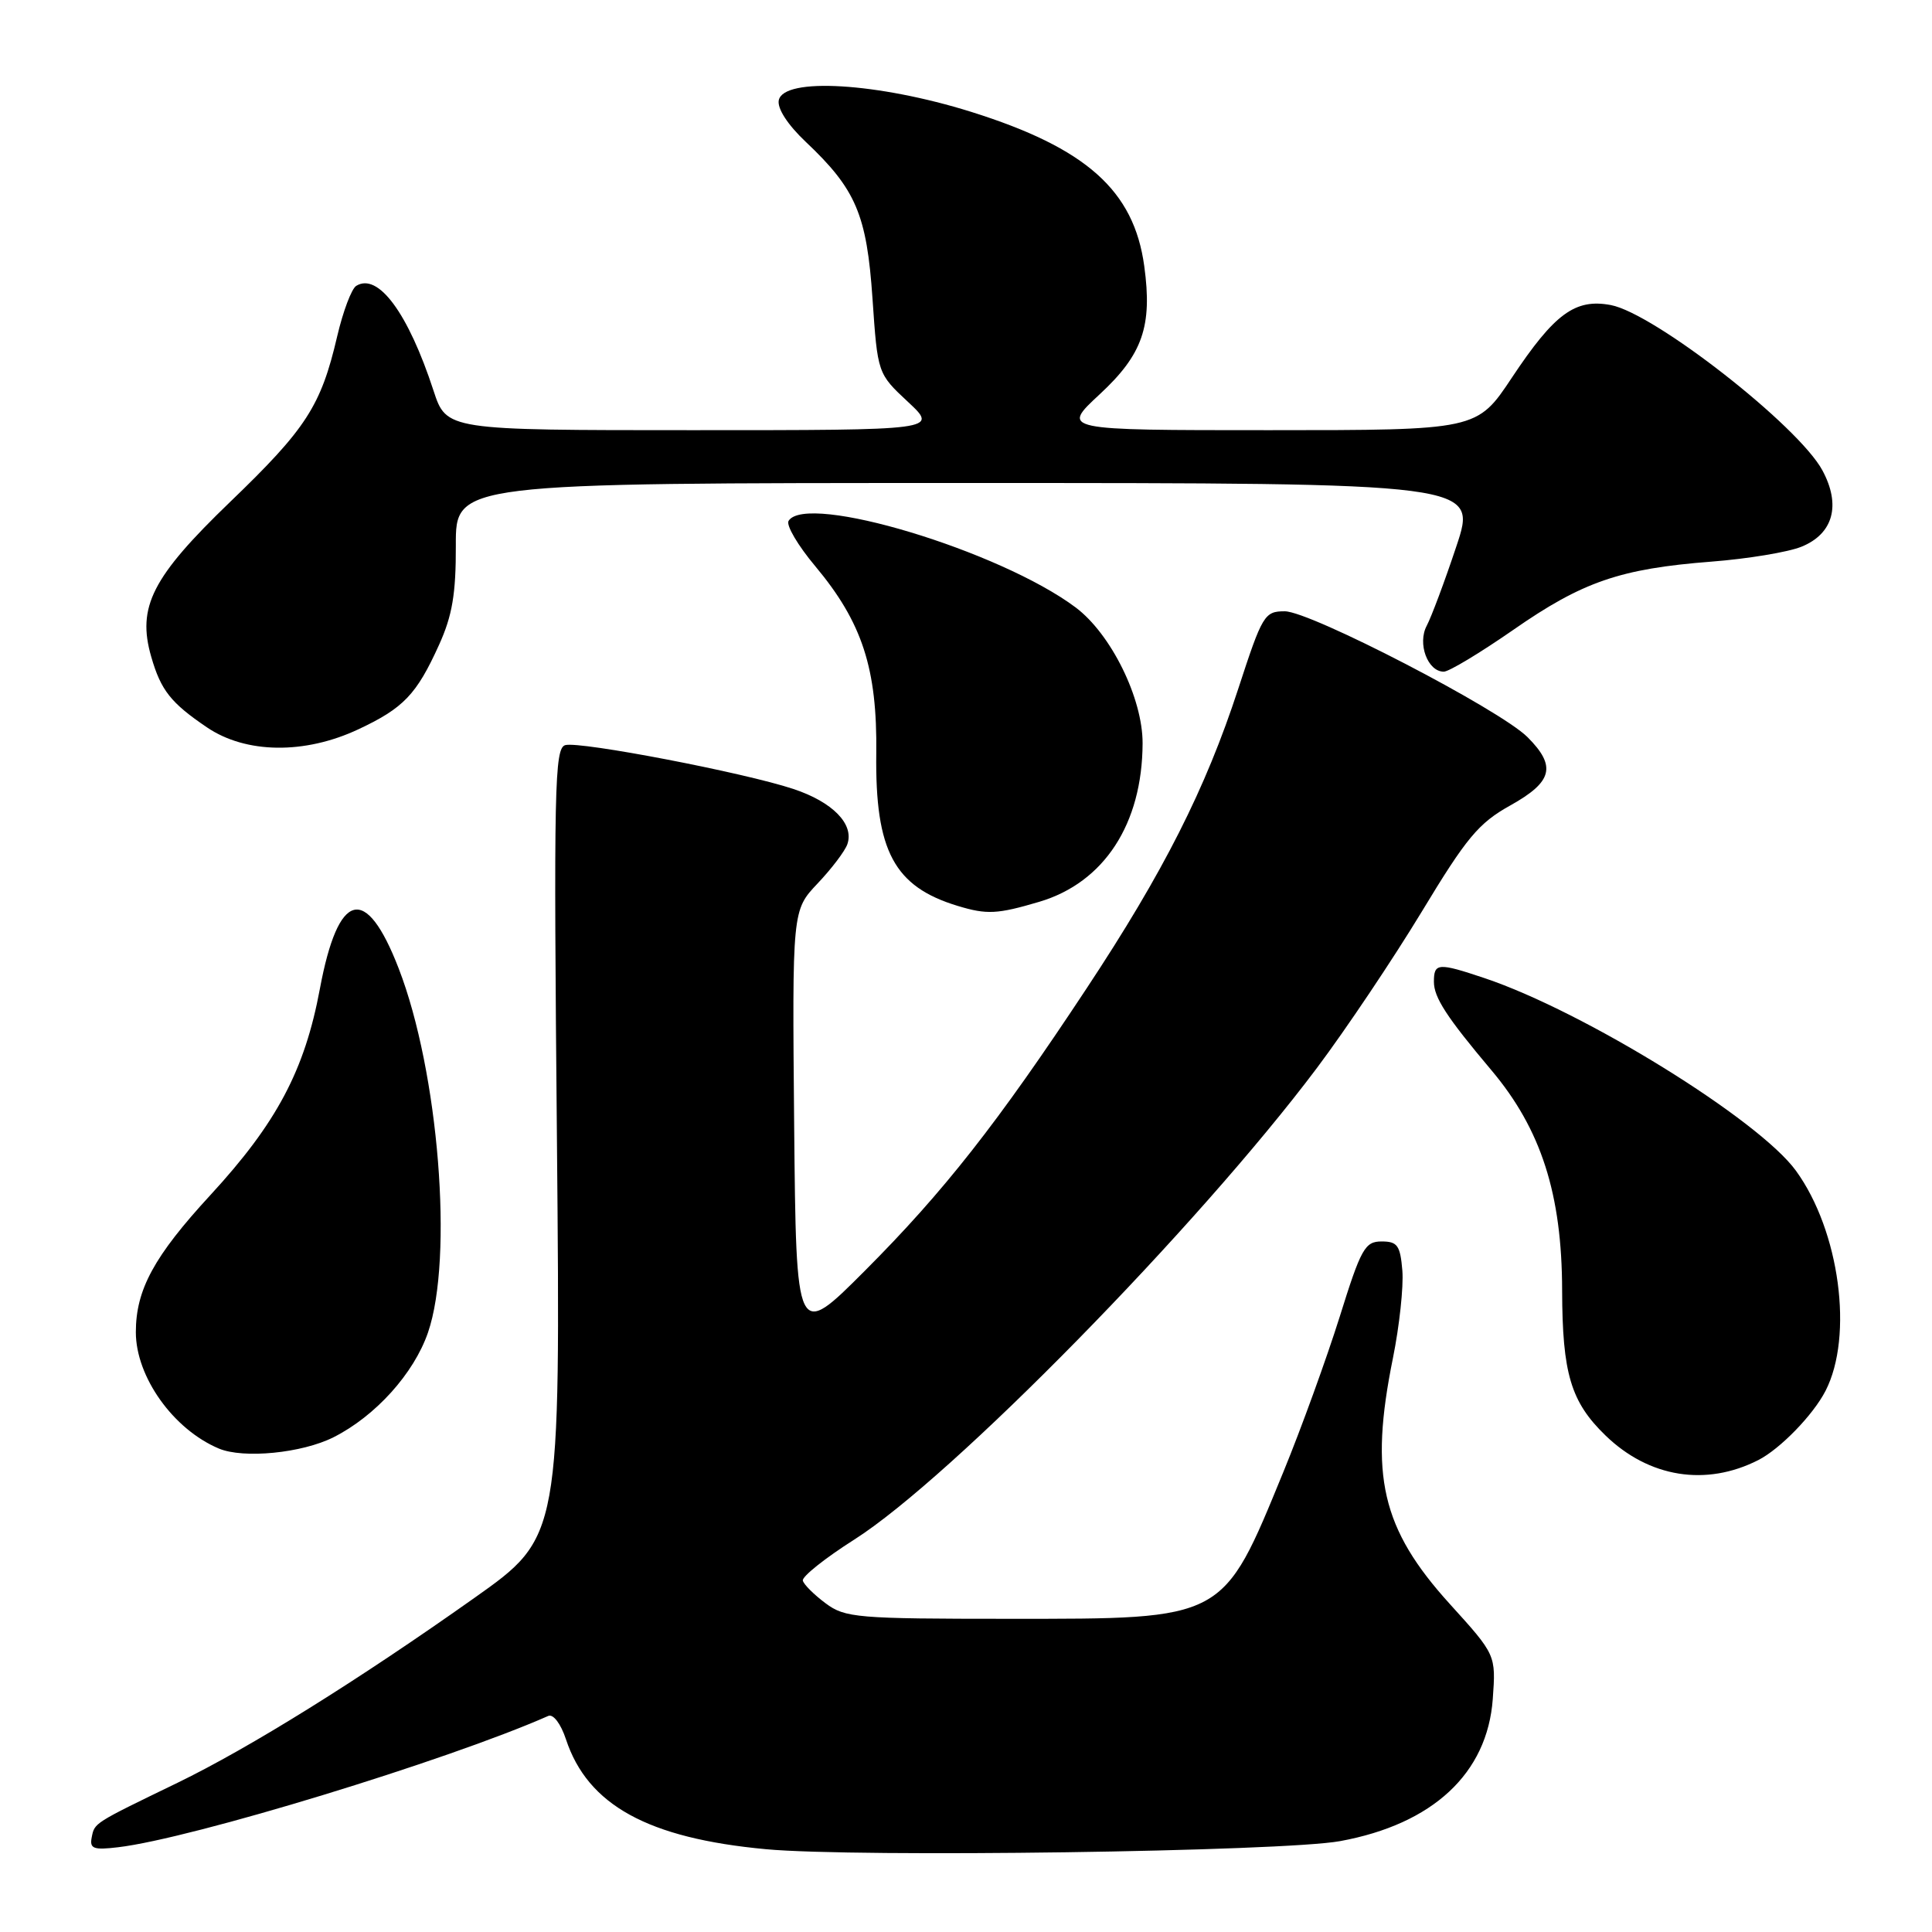 <?xml version="1.0" encoding="UTF-8" standalone="no"?>
<!DOCTYPE svg PUBLIC "-//W3C//DTD SVG 1.1//EN" "http://www.w3.org/Graphics/SVG/1.1/DTD/svg11.dtd" >
<svg xmlns="http://www.w3.org/2000/svg" xmlns:xlink="http://www.w3.org/1999/xlink" version="1.1" viewBox="0 0 256 256">
 <g >
 <path fill="currentColor"
d=" M 177.56 243.96 C 189.86 241.71 197.08 234.99 197.80 225.13 C 198.22 219.28 198.22 219.28 192.12 212.55 C 183.05 202.55 181.42 195.50 184.57 179.96 C 185.43 175.71 185.99 170.49 185.82 168.37 C 185.54 165.02 185.17 164.50 183.07 164.50 C 180.86 164.50 180.34 165.43 177.51 174.50 C 175.78 180.00 172.44 189.22 170.07 195.00 C 161.96 214.76 162.44 214.50 133.82 214.50 C 113.50 214.50 111.98 214.37 109.39 212.44 C 107.87 211.31 106.51 209.96 106.38 209.44 C 106.24 208.92 109.31 206.47 113.20 204.00 C 126.08 195.81 158.74 162.51 174.50 141.51 C 178.35 136.38 184.59 127.07 188.38 120.82 C 194.32 110.99 195.91 109.07 200.13 106.72 C 205.74 103.59 206.26 101.53 202.40 97.67 C 198.73 94.01 173.64 81.00 170.24 81.00 C 167.55 81.00 167.27 81.47 164.08 91.25 C 159.74 104.55 154.17 115.56 143.96 131.00 C 132.20 148.81 125.04 157.92 114.62 168.36 C 105.50 177.50 105.50 177.50 105.23 149.06 C 104.97 120.62 104.97 120.62 108.34 117.06 C 110.20 115.10 111.97 112.76 112.28 111.86 C 113.20 109.21 110.34 106.27 105.12 104.54 C 98.62 102.38 76.92 98.21 74.91 98.73 C 73.47 99.11 73.36 104.21 73.80 151.40 C 74.27 203.65 74.27 203.65 62.89 211.71 C 47.41 222.67 33.10 231.58 23.50 236.24 C 12.33 241.65 12.54 241.52 12.15 243.47 C 11.86 244.96 12.39 245.16 15.65 244.77 C 25.41 243.62 59.29 233.27 72.65 227.37 C 73.31 227.08 74.31 228.41 74.99 230.46 C 77.87 239.19 85.86 243.58 101.50 245.03 C 113.53 246.15 169.93 245.35 177.56 243.96 Z  M 233.00 193.46 C 235.89 191.98 240.25 187.49 241.89 184.30 C 245.63 177.02 243.76 163.11 237.98 155.14 C 233.09 148.38 209.89 134.03 196.72 129.61 C 190.55 127.54 190.00 127.58 190.00 130.09 C 190.00 132.17 191.68 134.76 197.61 141.80 C 204.21 149.63 206.97 158.22 206.99 171.00 C 207.02 182.00 208.14 185.76 212.74 190.21 C 218.50 195.79 226.06 197.00 233.00 193.46 Z  M 44.20 190.44 C 49.74 187.65 54.84 182.00 56.71 176.57 C 60.11 166.69 58.13 142.02 52.83 128.33 C 48.48 117.07 44.82 118.01 42.39 131.00 C 40.38 141.82 36.66 148.82 27.88 158.35 C 20.41 166.46 18.00 170.89 18.00 176.52 C 18.00 182.44 22.96 189.40 29.00 191.94 C 32.26 193.31 40.02 192.55 44.20 190.44 Z  M 137.72 119.49 C 146.30 116.94 151.36 109.18 151.40 98.50 C 151.42 92.53 147.22 84.01 142.53 80.49 C 132.50 72.98 106.83 65.24 104.49 69.02 C 104.14 69.59 105.73 72.29 108.03 75.03 C 114.25 82.47 116.25 88.58 116.11 99.85 C 115.95 112.76 118.48 117.49 126.91 120.04 C 130.77 121.21 132.15 121.14 137.72 119.49 Z  M 47.50 96.63 C 53.47 93.83 55.20 92.02 58.17 85.46 C 59.93 81.58 60.42 78.70 60.40 72.25 C 60.38 64.00 60.38 64.00 128.08 64.00 C 195.78 64.00 195.78 64.00 192.97 72.41 C 191.43 77.04 189.66 81.76 189.05 82.91 C 187.79 85.27 189.17 89.00 191.31 89.00 C 191.99 89.00 196.12 86.51 200.49 83.48 C 209.68 77.08 214.66 75.36 226.76 74.42 C 231.57 74.05 236.95 73.16 238.71 72.44 C 242.92 70.73 243.96 66.93 241.48 62.33 C 238.30 56.42 219.19 41.50 213.43 40.42 C 208.72 39.54 205.98 41.55 200.34 50.03 C 195.71 57.00 195.71 57.00 168.15 57.00 C 140.59 57.00 140.59 57.00 145.71 52.25 C 151.41 46.97 152.71 43.22 151.62 35.26 C 150.25 25.23 143.94 19.61 128.68 14.82 C 116.34 10.96 103.81 10.20 103.19 13.29 C 102.98 14.38 104.37 16.53 106.76 18.79 C 113.42 25.08 114.85 28.43 115.61 39.56 C 116.29 49.50 116.29 49.50 120.31 53.25 C 124.33 57.00 124.33 57.00 91.75 57.00 C 59.16 57.00 59.16 57.00 57.44 51.75 C 54.08 41.47 50.10 36.08 47.20 37.88 C 46.58 38.26 45.45 41.27 44.68 44.56 C 42.53 53.79 40.59 56.79 30.50 66.50 C 20.15 76.47 18.13 80.42 20.04 87.03 C 21.32 91.47 22.63 93.13 27.41 96.37 C 32.57 99.88 40.38 99.98 47.50 96.63 Z "/>
</g>
</svg>